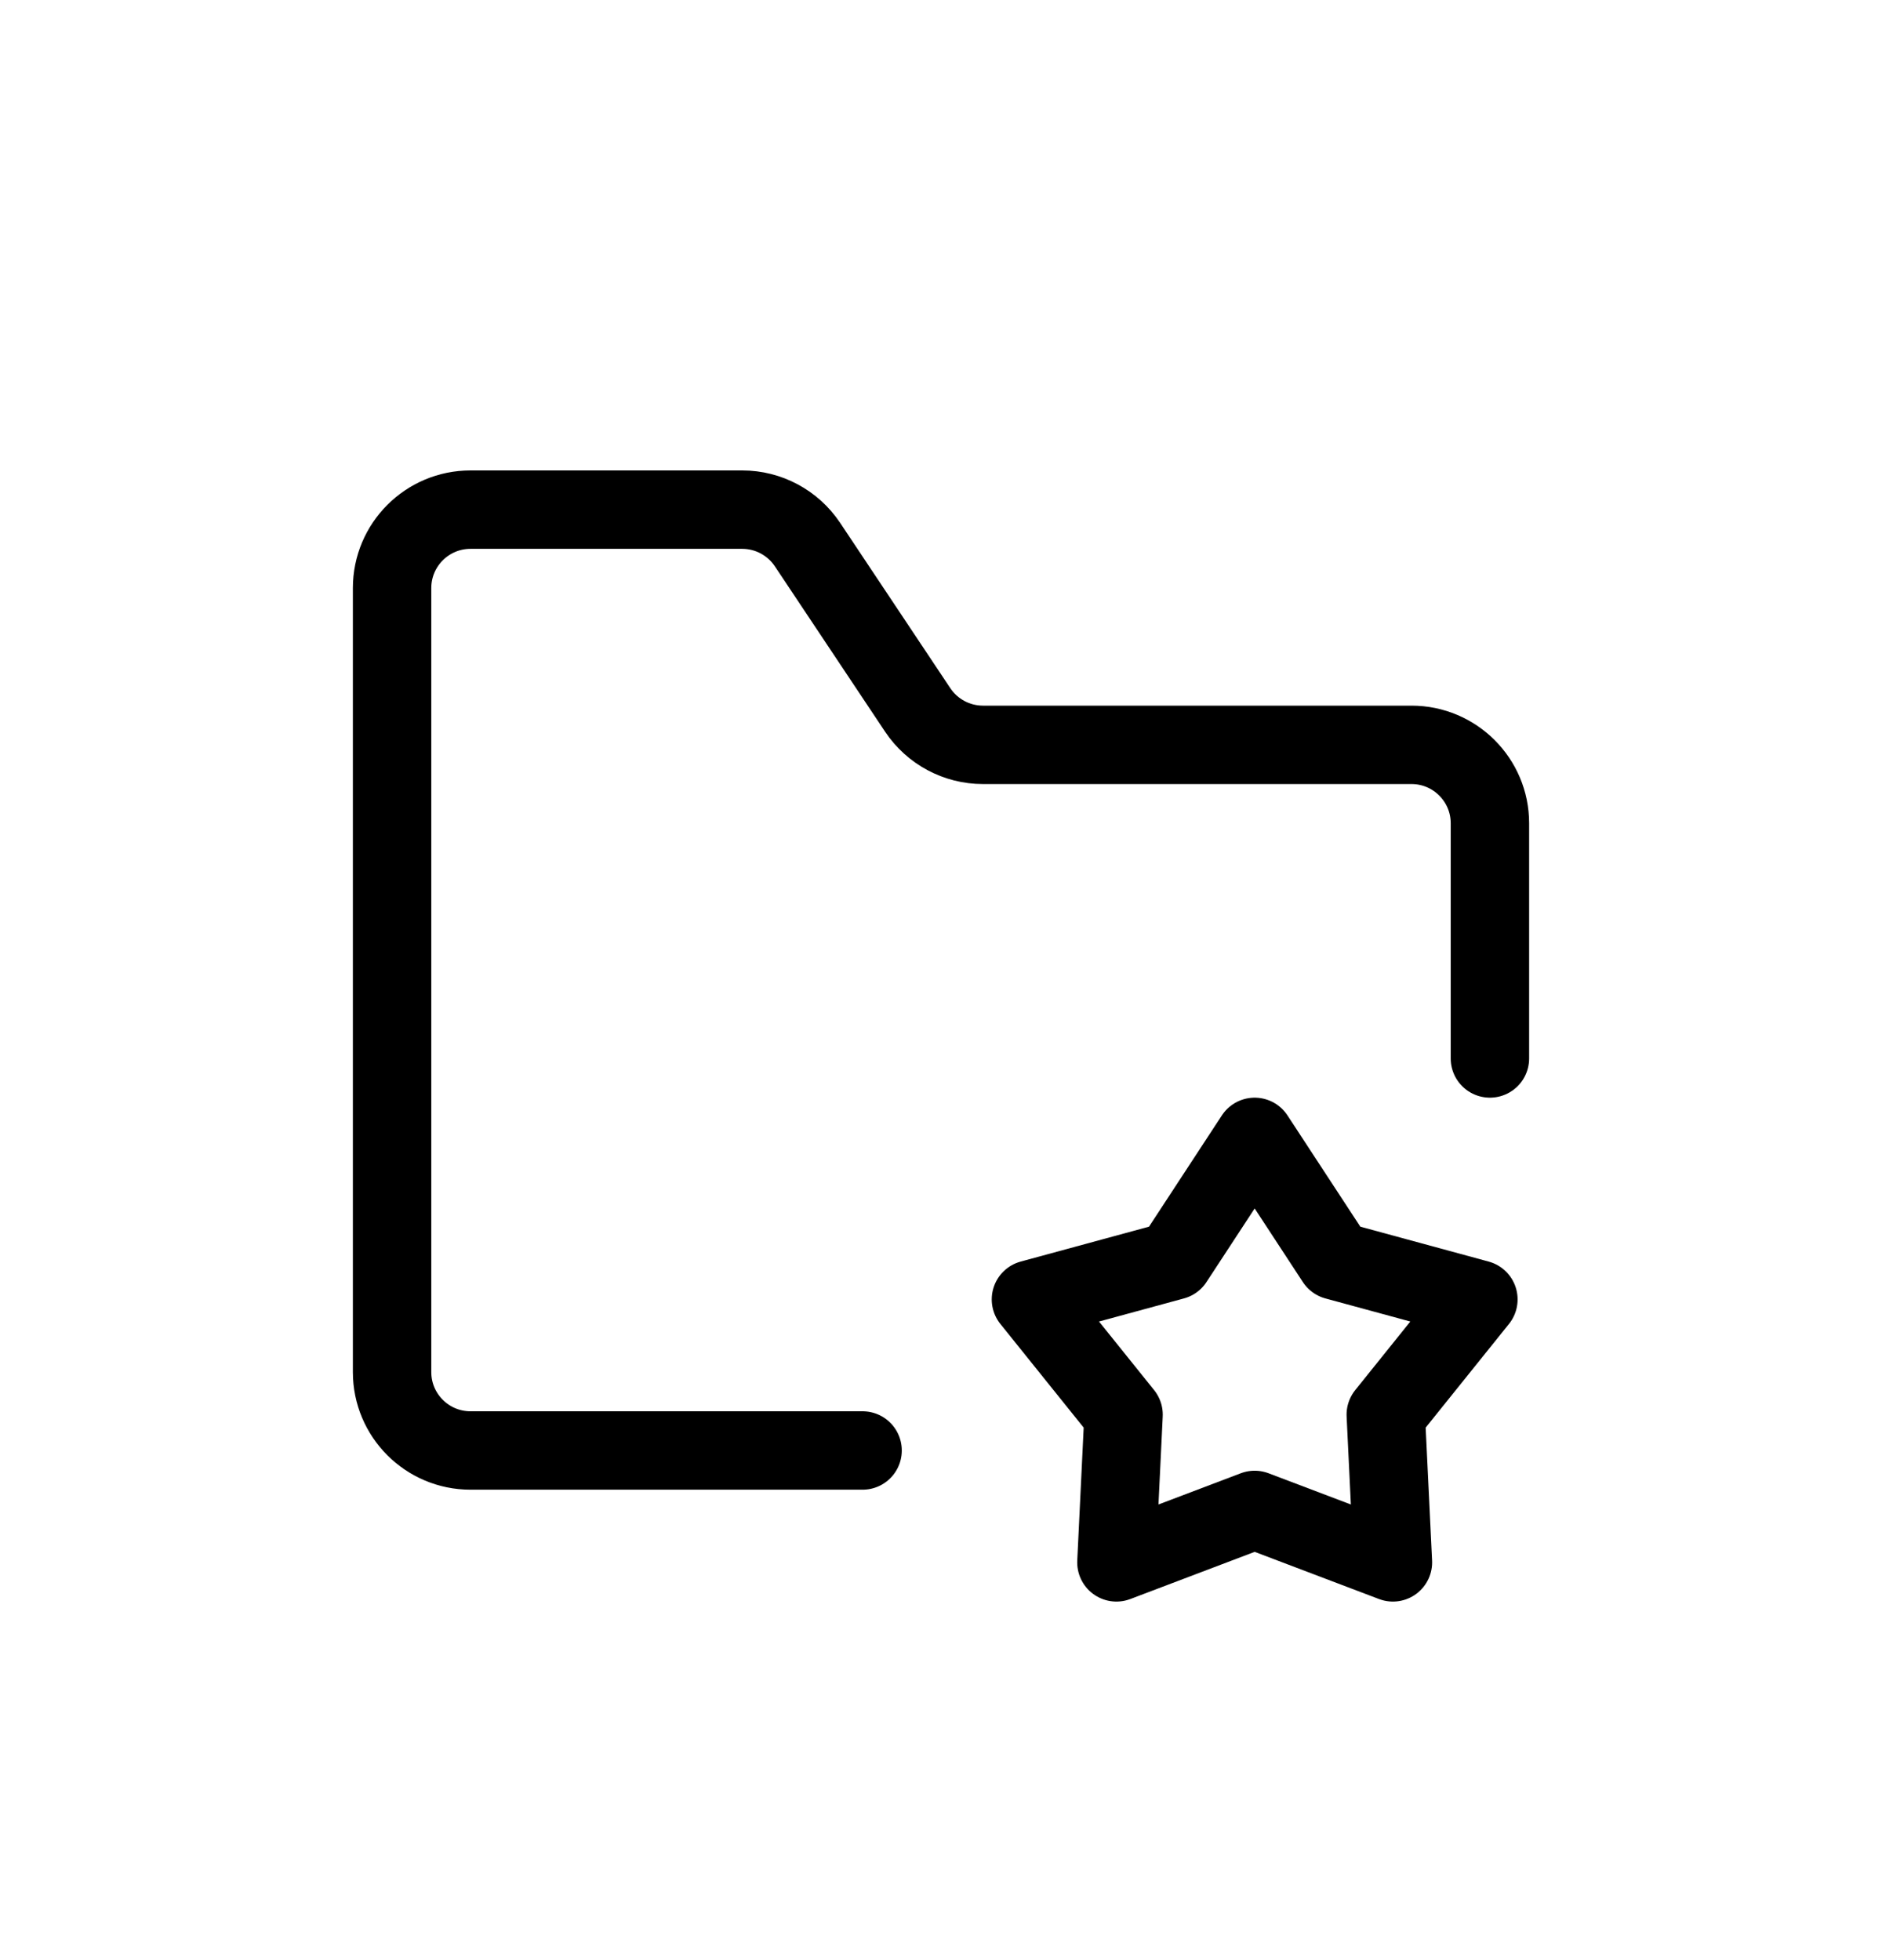 <svg width="24" height="25" viewBox="0 0 24 25" fill="none" xmlns="http://www.w3.org/2000/svg">
<path d="M11 18.5H6C5.448 18.5 5 18.052 5 17.5V7.5C5 6.948 5.448 6.5 6 6.5H9.465C9.799 6.5 10.111 6.667 10.297 6.945L11.703 9.055C11.889 9.333 12.201 9.5 12.535 9.5H18C18.552 9.5 19 9.948 19 10.5V13.5" stroke="black" stroke-linecap="round" stroke-linejoin="round"/>
<path d="M16 14.5L17.033 16.078L18.853 16.573L17.672 18.043L17.763 19.927L16 19.258L14.237 19.927L14.328 18.043L13.147 16.573L14.967 16.078L16 14.5Z" stroke="black" stroke-linejoin="round"/>
</svg>
